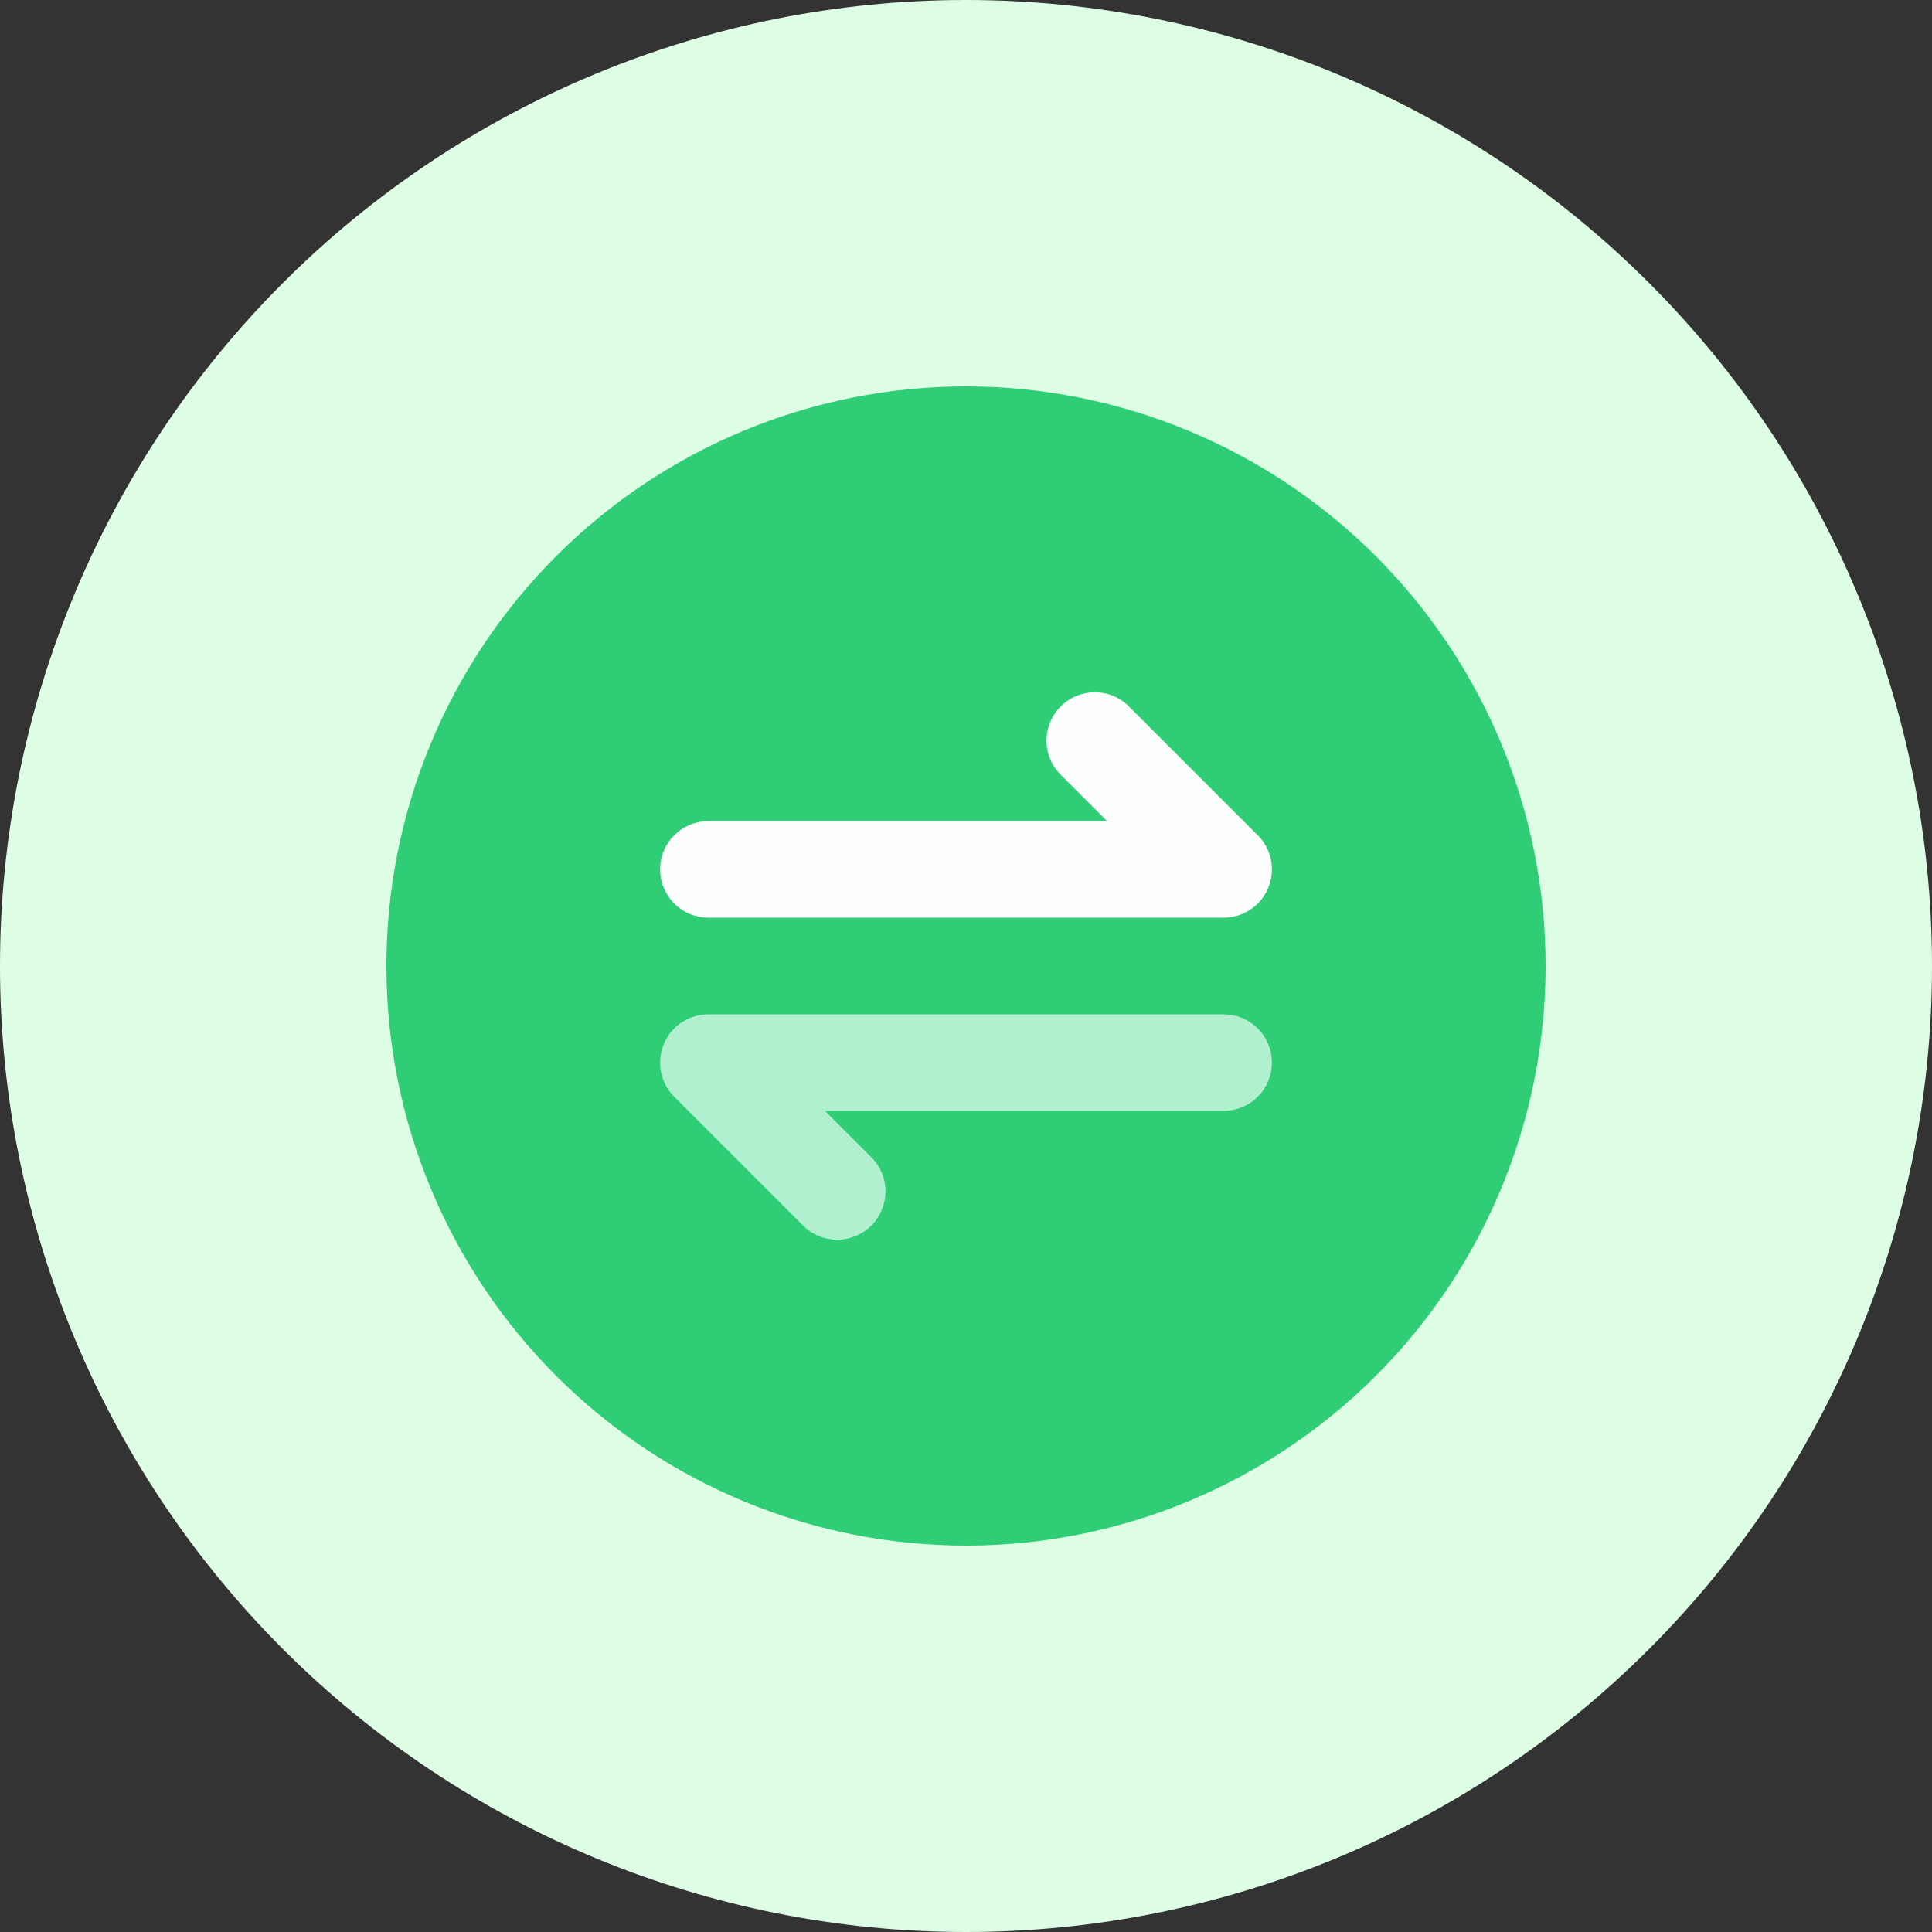 <svg width="128" height="128" viewBox="0 0 128 128" fill="none" xmlns="http://www.w3.org/2000/svg">
<rect x="0" y="0" width="128" height="128" fill="#333333" stroke="none"/>
<g clip-path="url(#clip0_38_130)">
<path d="M0 64C0 80.974 6.743 97.252 18.745 109.255C30.747 121.257 47.026 128 64 128C80.974 128 97.252 121.257 109.255 109.255C121.257 97.252 128 80.974 128 64C128 47.026 121.257 30.747 109.255 18.745C97.252 6.743 80.974 0 64 0C47.026 0 30.747 6.743 18.745 18.745C6.743 30.747 0 47.026 0 64Z" fill="#DEFDE5"/>
<path d="M25.6 64C25.6 74.184 29.645 83.951 36.847 91.153C44.048 98.354 53.815 102.4 64 102.4C74.184 102.4 83.951 98.354 91.153 91.153C98.354 83.951 102.4 74.184 102.4 64C102.4 53.815 98.354 44.048 91.153 36.847C83.951 29.645 74.184 25.6 64 25.6C53.815 25.6 44.048 29.645 36.847 36.847C29.645 44.048 25.6 53.815 25.6 64Z" fill="#2ECD76"/>
<path d="M70.272 51.328C69.971 51.029 69.739 50.683 69.577 50.291C69.415 49.898 69.333 49.49 69.333 49.066C69.333 48.856 69.353 48.648 69.393 48.443C69.436 48.236 69.497 48.035 69.577 47.842C69.656 47.648 69.756 47.463 69.875 47.287C69.989 47.114 70.121 46.953 70.272 46.805C70.42 46.654 70.581 46.52 70.754 46.404C70.931 46.29 71.115 46.192 71.309 46.109C71.502 46.03 71.701 45.969 71.906 45.926C72.114 45.886 72.323 45.866 72.533 45.866C72.96 45.866 73.368 45.947 73.758 46.109C74.15 46.272 74.496 46.503 74.795 46.805L83.328 55.338C83.63 55.637 83.861 55.983 84.023 56.375C84.186 56.767 84.267 57.176 84.267 57.599C84.267 57.81 84.247 58.018 84.207 58.222C84.164 58.43 84.103 58.631 84.023 58.824C83.944 59.017 83.844 59.202 83.725 59.379C83.611 59.552 83.479 59.713 83.328 59.861C83.18 60.012 83.019 60.145 82.846 60.262C82.67 60.376 82.485 60.474 82.291 60.556C82.098 60.636 81.899 60.697 81.694 60.74C81.486 60.78 81.277 60.8 81.067 60.8H46.933C46.723 60.8 46.515 60.78 46.31 60.74C46.103 60.697 45.902 60.636 45.709 60.556C45.515 60.477 45.331 60.377 45.154 60.258C44.981 60.144 44.82 60.012 44.672 59.861C44.521 59.713 44.388 59.552 44.271 59.379C44.157 59.202 44.059 59.017 43.977 58.824C43.897 58.631 43.836 58.431 43.793 58.227C43.753 58.019 43.733 57.81 43.733 57.599C43.733 57.389 43.753 57.181 43.793 56.977C43.836 56.769 43.897 56.568 43.977 56.375C44.056 56.182 44.156 55.997 44.275 55.82C44.389 55.647 44.521 55.486 44.672 55.338C44.82 55.188 44.981 55.054 45.154 54.937C45.331 54.823 45.515 54.725 45.709 54.643C45.902 54.563 46.101 54.502 46.306 54.459C46.514 54.419 46.723 54.4 46.933 54.4H73.344L70.272 51.328Z" fill="#FDFFFE"/>
<path d="M57.728 76.672C58.03 76.971 58.261 77.317 58.423 77.709C58.586 78.102 58.667 78.51 58.667 78.933C58.667 79.144 58.647 79.352 58.607 79.556C58.564 79.764 58.503 79.965 58.423 80.158C58.344 80.352 58.244 80.536 58.125 80.713C58.011 80.886 57.879 81.047 57.728 81.195C57.58 81.346 57.419 81.479 57.246 81.596C57.07 81.71 56.885 81.808 56.691 81.89C56.498 81.97 56.299 82.031 56.094 82.074C55.886 82.114 55.677 82.133 55.467 82.133C55.04 82.133 54.632 82.052 54.242 81.89C53.85 81.728 53.504 81.496 53.205 81.195L44.672 72.662C44.371 72.363 44.139 72.017 43.977 71.625C43.815 71.232 43.733 70.824 43.733 70.4C43.733 70.19 43.753 69.982 43.793 69.777C43.836 69.57 43.897 69.369 43.977 69.176C44.056 68.982 44.156 68.797 44.275 68.621C44.389 68.448 44.521 68.287 44.672 68.139C44.82 67.988 44.981 67.854 45.154 67.738C45.331 67.624 45.515 67.526 45.709 67.443C45.902 67.364 46.101 67.303 46.306 67.26C46.514 67.22 46.723 67.2 46.933 67.2H81.067C81.277 67.2 81.485 67.22 81.69 67.26C81.897 67.303 82.098 67.364 82.291 67.443C82.485 67.523 82.67 67.623 82.846 67.742C83.019 67.856 83.18 67.988 83.328 68.139C83.479 68.287 83.612 68.448 83.729 68.621C83.843 68.797 83.941 68.982 84.023 69.176C84.103 69.369 84.164 69.568 84.207 69.773C84.247 69.981 84.267 70.19 84.267 70.4C84.267 70.611 84.247 70.818 84.207 71.023C84.164 71.231 84.103 71.431 84.023 71.625C83.944 71.818 83.844 72.003 83.725 72.179C83.611 72.353 83.479 72.514 83.328 72.662C83.18 72.812 83.019 72.946 82.846 73.063C82.67 73.176 82.485 73.275 82.291 73.357C82.098 73.437 81.899 73.498 81.694 73.54C81.486 73.58 81.277 73.6 81.067 73.6H54.656L57.728 76.672Z" fill="#B1F0CE"/>
</g>
<defs>
<clipPath id="clip0_38_130">
<rect width="128" height="128" fill="white"/>
</clipPath>
</defs>
</svg>
